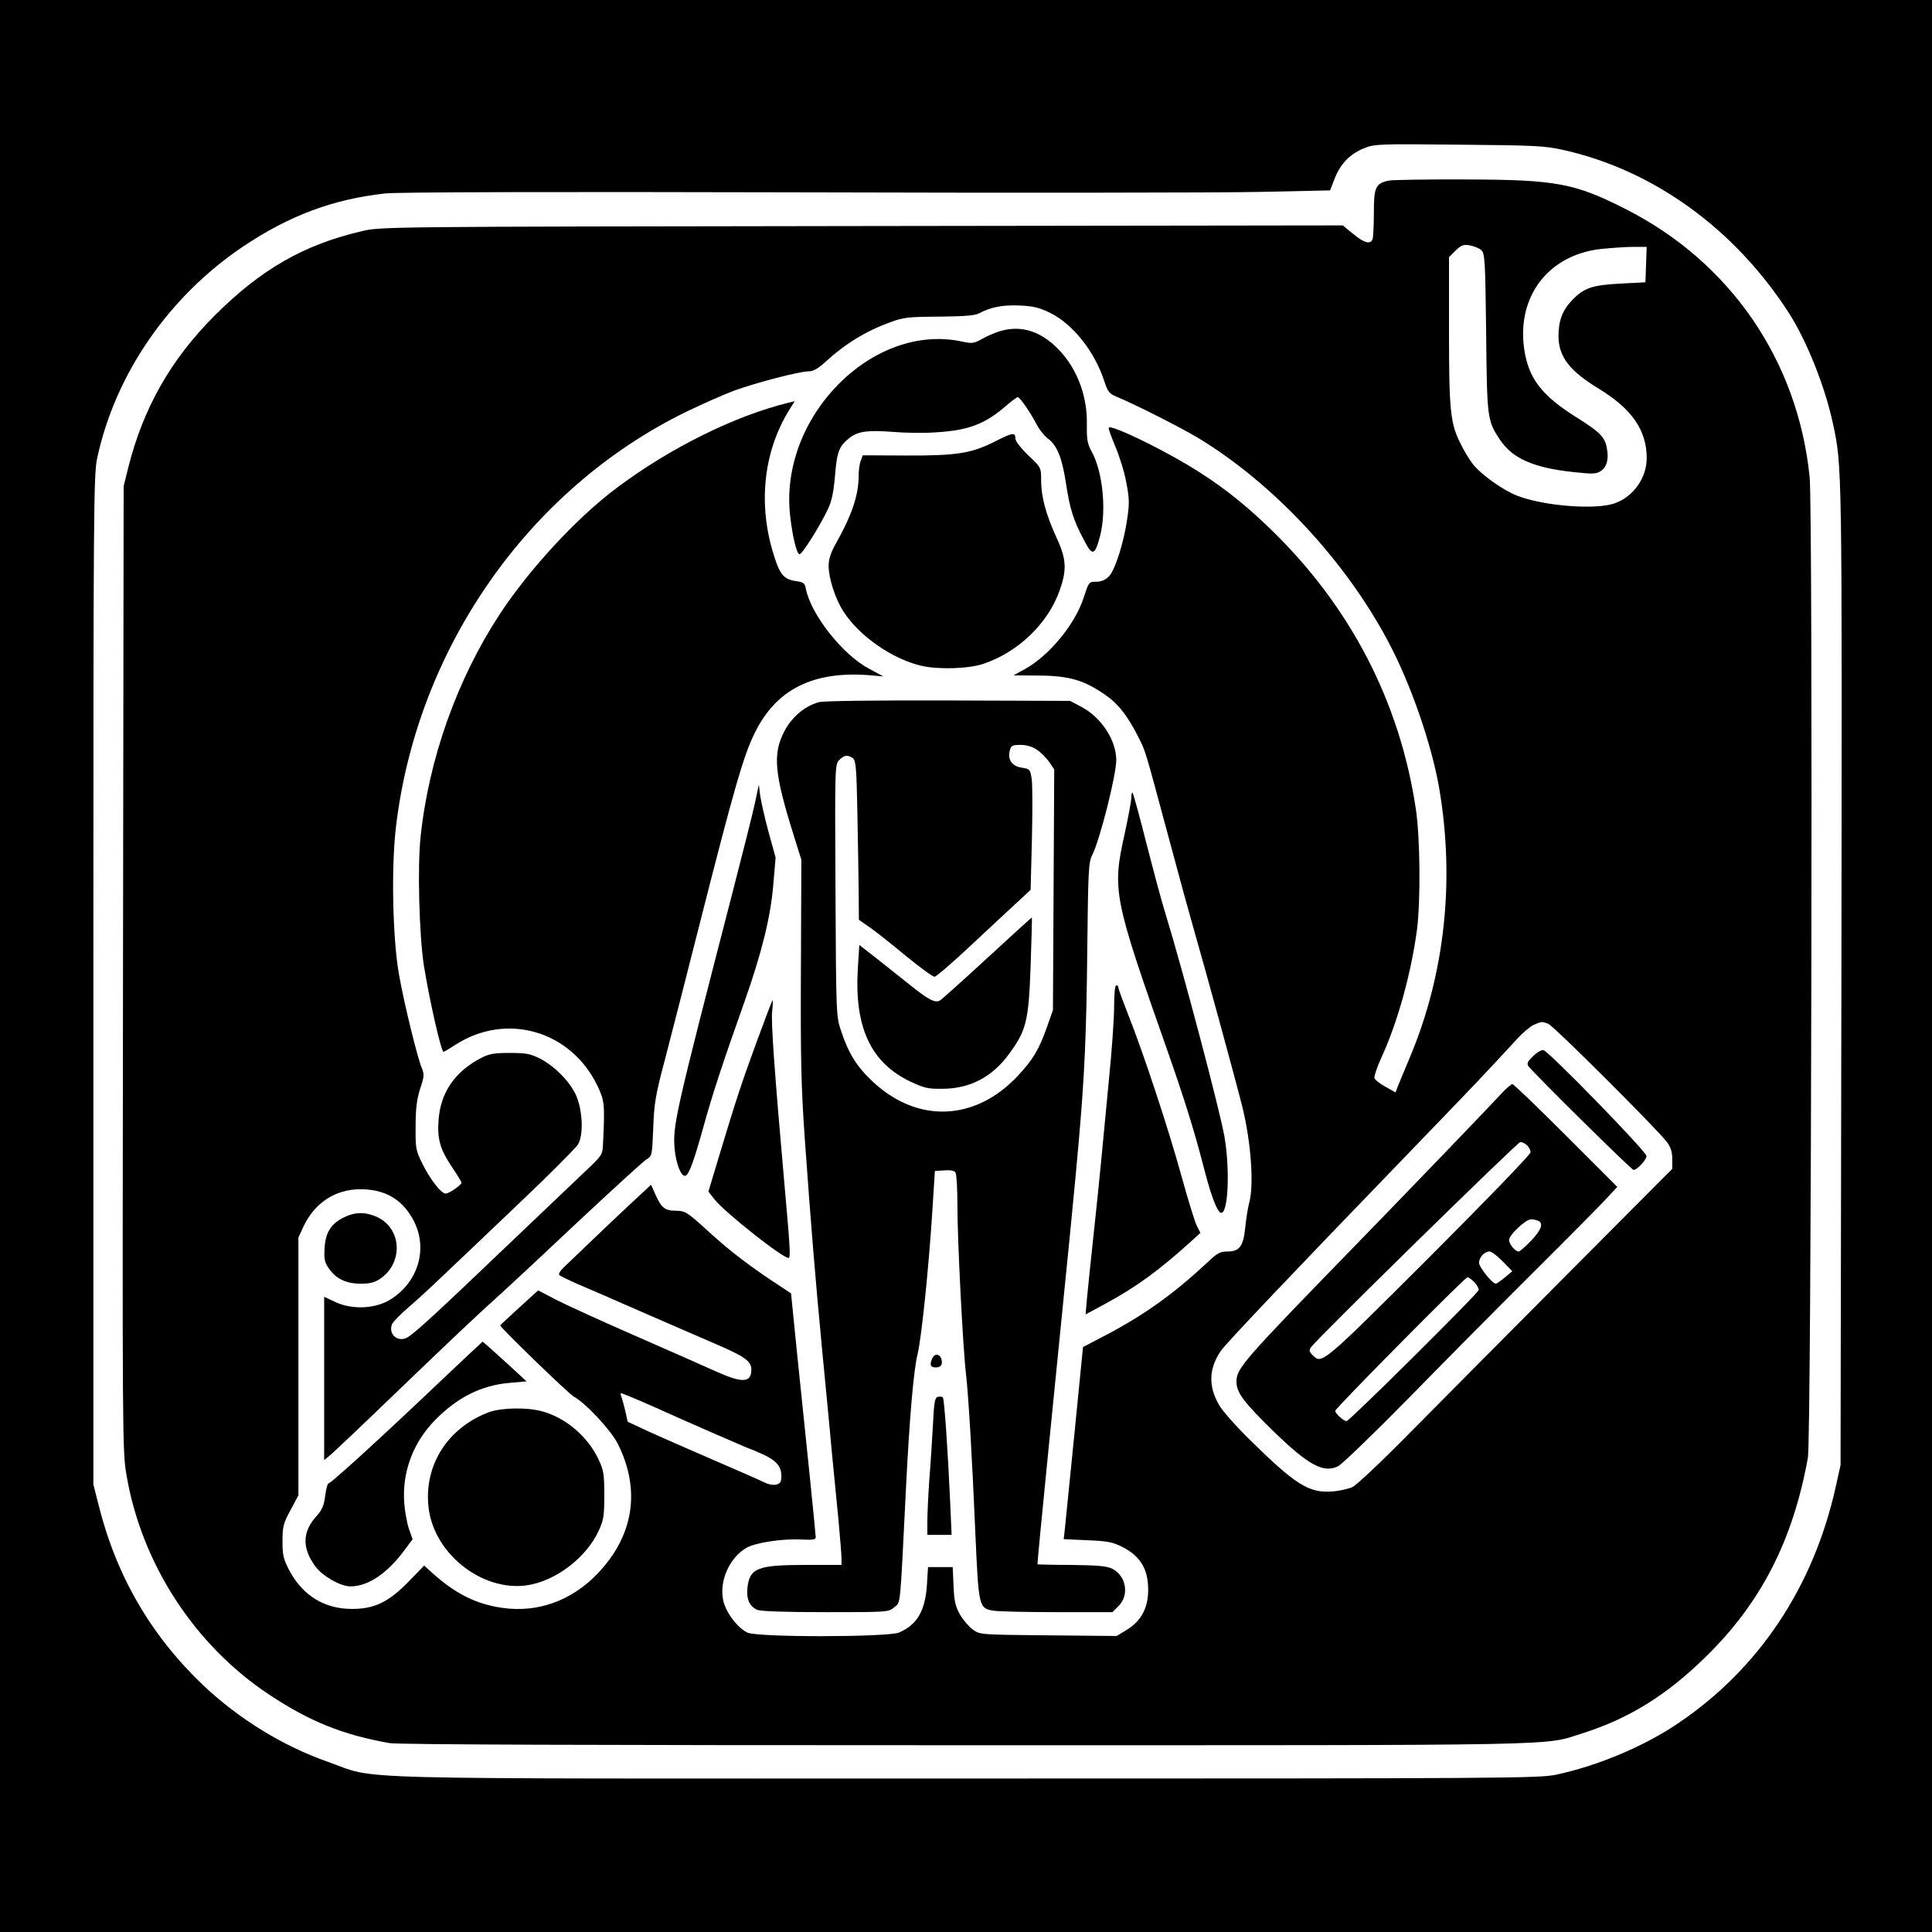 <?xml version="1.0" standalone="no"?>
<!DOCTYPE svg PUBLIC "-//W3C//DTD SVG 20010904//EN"
 "http://www.w3.org/TR/2001/REC-SVG-20010904/DTD/svg10.dtd">
<svg version="1.0" xmlns="http://www.w3.org/2000/svg"
 width="900pt" height="900pt" viewBox="0 0 900 900"
 preserveAspectRatio="xMidYMid meet">
<g transform="translate(0,900) scale(0.1,-0.1)"
fill="#000000" stroke="none">
<path d="M0 4500 l0 -4500 4500 0 4500 0 0 4500 0 4500 -4500 0 -4500 0 0
-4500z m7280 3802 c420 -93 799 -366 1052 -758 84 -130 170 -346 206 -515 44
-202 43 -184 40 -2569 l-4 -2285 -22 -99 c-103 -467 -358 -850 -735 -1104
-156 -106 -374 -198 -567 -239 -81 -17 -215 -18 -2755 -18 -3010 0 -2721 -8
-2971 79 -207 73 -409 197 -576 354 -245 233 -406 510 -489 842 l-24 95 0
2350 c0 2210 1 2355 18 2432 84 390 332 750 677 983 217 146 421 222 665 249
56 6 770 8 1915 5 1004 -3 1974 -2 2156 2 l330 7 22 57 c27 68 72 114 138 140
46 19 71 20 439 16 351 -3 399 -5 485 -24z"/>
<path d="M6471 8159 c-63 -13 -71 -30 -71 -150 0 -59 -3 -114 -6 -123 -10 -26
-39 -18 -90 24 l-49 40 -2240 -3 c-2239 -3 -2240 -3 -2330 -24 -270 -63 -470
-178 -685 -393 -205 -205 -333 -431 -403 -710 l-21 -85 -3 -2245 c-3 -2189 -3
-2248 16 -2360 70 -414 317 -794 666 -1025 189 -125 341 -186 559 -225 40 -7
914 -10 2685 -10 2855 0 2686 -3 2871 55 218 69 392 177 573 354 260 253 409
544 479 931 16 93 24 4407 8 4568 -55 542 -369 1000 -855 1247 -240 122 -325
138 -747 139 -179 1 -340 -2 -357 -5z m429 -324 c17 -15 19 -46 23 -383 4
-401 5 -411 64 -500 59 -88 156 -131 342 -151 90 -10 107 -9 127 4 28 18 39
53 30 103 -8 54 -31 78 -136 144 -169 105 -230 185 -250 324 -34 244 113 436
356 464 49 5 117 10 152 10 l63 0 -3 -82 -3 -83 -115 -6 c-133 -7 -172 -20
-227 -78 -44 -45 -63 -95 -63 -167 1 -96 51 -162 190 -246 153 -94 221 -193
221 -322 0 -92 -62 -180 -150 -211 -90 -31 -331 -12 -454 36 -66 26 -167 98
-205 146 -16 21 -42 62 -56 92 -50 97 -56 155 -56 529 l0 344 30 30 c27 26 36
30 67 25 19 -4 44 -13 53 -22z m-2007 -293 c106 -53 207 -180 252 -320 15 -46
23 -56 54 -69 92 -38 304 -146 384 -194 351 -213 685 -572 885 -950 104 -195
201 -477 236 -679 74 -430 27 -867 -136 -1255 -28 -66 -54 -130 -59 -142 l-8
-22 -46 26 c-26 14 -49 32 -52 40 -3 7 11 50 31 94 77 167 139 392 167 599 17
135 15 430 -6 565 -75 498 -306 942 -676 1300 -131 127 -245 215 -391 302
-153 90 -351 184 -363 171 -3 -3 11 -40 29 -84 19 -44 43 -119 52 -168 15 -77
16 -100 5 -173 -16 -112 -57 -240 -86 -269 -16 -16 -36 -24 -58 -24 -34 0 -35
-1 -57 -69 -40 -127 -159 -272 -274 -337 l-55 -30 112 -1 c149 0 222 -22 327
-98 52 -38 94 -93 140 -183 38 -75 29 -47 141 -462 49 -184 103 -380 119 -435
52 -180 191 -687 227 -830 40 -160 55 -361 33 -445 -7 -25 -15 -78 -19 -117
-9 -89 -27 -113 -83 -113 -33 0 -47 -7 -86 -44 -160 -150 -295 -247 -472 -341
l-115 -60 -41 -415 c-23 -228 -43 -430 -45 -447 l-4 -33 110 -5 c95 -4 117 -8
165 -32 77 -40 113 -94 118 -178 6 -98 -28 -166 -105 -211 l-41 -25 -319 3
c-314 3 -318 3 -350 26 -18 13 -45 44 -60 69 -22 39 -28 62 -31 135 l-4 88
-58 0 -57 0 -5 -83 c-8 -121 -46 -186 -130 -222 -54 -22 -664 -23 -707 0 -47
24 -98 92 -111 146 -22 89 26 201 106 248 42 25 173 45 265 39 45 -2 59 0 59
11 0 7 -14 149 -31 315 -17 165 -43 418 -58 561 l-26 260 -50 33 c-135 88
-230 160 -330 251 -105 96 -112 100 -156 101 -52 0 -68 13 -97 78 l-19 43 -99
-92 c-55 -51 -141 -133 -193 -183 -52 -50 -105 -101 -119 -114 -14 -14 -21
-27 -16 -32 5 -5 41 -22 79 -39 39 -16 169 -73 290 -126 121 -53 279 -121 350
-152 143 -61 175 -83 175 -123 0 -62 -41 -64 -164 -9 -50 23 -219 97 -376 166
-156 68 -322 144 -369 168 l-84 44 -89 -81 c-48 -44 -88 -81 -88 -82 0 -10
321 -321 343 -332 53 -28 173 -156 205 -220 107 -213 75 -426 -92 -602 -121
-128 -280 -186 -446 -162 -120 17 -215 64 -320 157 l-44 40 -71 -73 c-94 -97
-160 -129 -265 -129 -128 0 -228 61 -291 177 -29 56 -33 72 -33 138 0 67 3 82
37 145 l37 69 0 601 0 600 24 52 c52 110 148 173 265 173 113 0 191 -45 243
-137 76 -134 28 -299 -109 -380 -69 -40 -172 -44 -247 -10 l-56 26 0 -381 0
-380 38 32 c20 18 141 132 267 254 316 303 383 367 509 481 61 55 234 217 385
359 152 142 288 266 302 275 26 15 27 17 32 146 4 115 10 152 56 325 28 107
100 389 160 625 162 638 205 786 257 891 99 202 270 288 529 269 l70 -6 -65
35 c-123 64 -272 252 -296 373 -5 27 -11 31 -46 36 -56 8 -75 29 -103 120 -75
236 -49 481 70 675 l27 43 -29 -7 c-253 -62 -556 -213 -803 -399 -185 -139
-403 -375 -542 -586 -198 -302 -331 -674 -369 -1039 -15 -140 -6 -454 15 -595
25 -157 81 -405 92 -405 2 0 28 15 57 34 238 152 538 64 661 -194 32 -68 34
-85 25 -268 -2 -51 -4 -54 -78 -124 -42 -40 -210 -200 -375 -357 -298 -285
-411 -390 -453 -418 -44 -30 -94 6 -78 56 3 10 38 47 78 81 40 34 110 99 157
144 47 44 203 193 348 331 145 137 272 265 284 283 28 45 22 166 -11 235 -30
62 -97 129 -162 164 -48 24 -65 28 -144 28 -75 0 -97 -4 -135 -24 -121 -63
-188 -161 -197 -288 -7 -88 7 -137 62 -219 25 -37 45 -70 45 -73 0 -11 -58
-51 -74 -51 -21 0 -72 65 -109 140 -30 61 -32 70 -31 175 0 83 6 125 21 173
19 56 20 67 8 96 -21 50 -83 303 -106 434 -30 166 -37 497 -15 686 97 833 616
1577 1351 1937 77 37 178 82 224 99 102 37 304 90 347 90 22 0 44 12 80 45 89
82 190 144 299 183 64 24 85 26 230 27 114 1 167 5 185 15 55 29 107 40 187
37 67 -3 92 -9 146 -35z m2319 -3311 c25 -9 510 -493 553 -551 18 -24 25 -46
25 -79 l0 -46 -473 -475 c-260 -261 -587 -591 -727 -732 -141 -144 -269 -265
-289 -275 -20 -9 -64 -19 -98 -21 -107 -7 -169 32 -386 246 -60 59 -122 129
-138 157 -51 88 -48 169 8 252 24 35 343 371 833 878 356 369 386 400 546 574
27 30 63 60 79 67 37 16 38 16 67 5z m-4220 -1761 c51 -22 102 -45 113 -50 54
-25 386 -170 390 -170 2 0 29 -11 59 -25 63 -29 86 -56 86 -102 0 -26 -5 -34
-24 -39 -13 -3 -37 1 -52 9 -16 8 -124 56 -241 106 -116 50 -254 111 -305 134
l-94 44 -11 49 c-6 27 -15 57 -18 67 -4 9 -5 17 -2 17 4 0 48 -18 99 -40z"/>
<path d="M4654 7456 c-22 -7 -59 -23 -81 -36 -37 -20 -45 -21 -92 -11 -418 90
-854 -354 -800 -814 11 -95 30 -174 43 -177 11 -3 95 130 132 209 19 39 27 79
34 159 9 112 19 137 71 177 39 28 84 34 199 25 58 -5 148 -6 200 -2 149 9 225
37 320 118 30 26 57 46 61 46 10 0 60 -73 88 -127 12 -24 35 -52 51 -65 44
-32 67 -89 85 -205 18 -120 34 -174 83 -266 41 -80 52 -77 77 18 30 119 12
299 -40 392 -20 37 -23 55 -22 131 2 139 -54 274 -150 362 -80 73 -166 95
-259 66z"/>
<path d="M4636 6944 c-109 -56 -180 -67 -414 -66 l-203 1 -9 -25 c-6 -14 -10
-45 -10 -69 0 -92 -31 -184 -110 -324 -20 -36 -30 -68 -30 -96 0 -59 31 -155
70 -215 72 -112 225 -219 360 -251 79 -19 222 -15 292 9 161 54 301 189 354
341 35 98 32 148 -16 250 -48 106 -70 187 -70 264 0 59 0 59 -60 116 -37 36
-60 66 -60 79 0 29 -13 27 -94 -14z"/>
<path d="M3814 5729 c-67 -19 -127 -71 -161 -137 -54 -105 -46 -195 44 -482
l36 -115 -2 -505 c-2 -425 1 -551 18 -795 31 -434 49 -648 81 -985 16 -168 37
-381 45 -475 9 -93 23 -236 31 -316 7 -80 14 -160 14 -177 l0 -32 -162 0
c-229 0 -265 -14 -276 -105 -6 -53 9 -88 45 -104 16 -7 124 -11 318 -11 293 0
294 0 321 23 30 26 26 -19 54 547 16 326 36 558 54 630 19 78 52 401 69 665
l12 190 44 3 c28 2 47 -1 52 -10 5 -7 9 -76 9 -154 0 -160 25 -657 40 -784 12
-109 28 -377 44 -752 15 -333 16 -340 83 -351 21 -4 154 -7 296 -7 l259 0 29
29 c51 51 35 140 -29 173 -27 13 -66 16 -190 18 -86 0 -157 2 -159 3 -1 2 20
223 47 492 106 1055 127 1270 145 1475 28 317 36 508 40 902 4 365 6 401 23
435 36 71 112 373 112 442 0 93 -70 200 -164 249 l-51 27 -570 2 c-327 1 -583
-2 -601 -8z m1017 -222 c18 -12 44 -38 57 -57 l23 -34 -3 -561 -3 -560 -28
-80 c-37 -104 -65 -152 -137 -228 -197 -210 -466 -221 -674 -26 -74 69 -113
131 -147 234 -24 70 -24 73 -27 657 -3 580 -3 587 18 608 23 23 39 25 63 8 14
-11 17 -47 21 -253 3 -132 5 -298 6 -370 l1 -130 52 -36 c29 -20 104 -80 168
-133 65 -53 124 -96 132 -96 8 0 85 66 172 148 87 81 184 172 217 202 l59 55
6 235 c3 129 3 256 -1 281 -7 45 -8 47 -47 53 -45 7 -66 37 -55 80 6 23 12 26
50 26 28 0 55 -8 77 -23z"/>
<path d="M4600 4538 c-113 -104 -213 -194 -222 -199 -22 -12 -53 4 -133 68
-33 26 -101 80 -151 120 l-91 71 -7 -112 c-16 -271 60 -435 242 -523 66 -31
83 -36 151 -35 129 0 234 55 312 163 80 109 91 152 100 409 4 123 7 225 6 226
-1 1 -94 -84 -207 -188z"/>
<path d="M3517 5260 c-10 -47 -57 -233 -104 -415 -270 -1045 -280 -1089 -270
-1200 7 -69 31 -129 50 -122 17 5 40 69 87 239 40 144 88 290 190 577 78 222
119 386 132 536 l11 130 -33 120 c-18 66 -35 143 -39 170 l-6 50 -18 -85z"/>
<path d="M5270 5284 c0 -16 -14 -90 -30 -164 -60 -270 -55 -295 202 -1025 77
-220 123 -367 170 -550 31 -120 60 -195 77 -195 33 0 41 204 15 355 -21 121
-194 776 -274 1036 -17 53 -56 200 -89 328 -32 128 -62 235 -65 238 -3 4 -6
-7 -6 -23z"/>
<path d="M5190 4310 c0 -55 -11 -211 -25 -348 -13 -136 -29 -301 -35 -367 -6
-66 -22 -219 -35 -340 -13 -121 -27 -256 -31 -299 l-7 -79 89 48 c143 77 248
153 398 288 l48 44 -16 31 c-9 17 -41 120 -71 229 -60 219 -177 574 -249 755
-25 64 -46 121 -46 127 0 6 -4 11 -10 11 -6 0 -10 -40 -10 -100z"/>
<path d="M3523 4142 c-72 -198 -92 -258 -177 -540 l-46 -153 30 -38 c49 -61
315 -271 343 -271 10 0 9 34 -18 335 -46 518 -64 767 -58 813 3 29 4 52 2 52
-2 0 -36 -89 -76 -198z"/>
<path d="M1602 3329 c-60 -30 -86 -70 -90 -144 -3 -50 0 -65 20 -94 33 -48 81
-71 149 -71 42 0 65 6 90 23 109 74 101 235 -15 288 -54 24 -101 24 -154 -2z"/>
<path d="M2055 2569 c-260 -248 -513 -479 -524 -479 -5 0 -12 -26 -16 -57 -6
-46 -14 -66 -40 -95 -67 -73 -69 -149 -6 -235 33 -45 117 -93 164 -93 82 0
172 61 253 171 l36 49 -17 48 c-9 26 -19 81 -22 122 -10 143 41 280 144 385
104 106 216 162 347 173 l79 7 -101 93 c-55 50 -102 92 -104 92 -1 0 -88 -82
-193 -181z"/>
<path d="M4341 2668 c-11 -28 -6 -38 19 -38 24 0 33 15 25 40 -9 27 -34 25
-44 -2z"/>
<path d="M4369 2493 c-14 -3 -18 -25 -23 -131 -4 -70 -11 -185 -17 -257 -5
-71 -9 -158 -9 -192 l0 -63 56 0 57 0 -7 158 c-11 245 -27 476 -34 483 -4 3
-14 4 -23 2z"/>
<path d="M2279 2422 c-191 -71 -304 -245 -283 -441 24 -228 270 -411 485 -361
126 29 253 132 307 247 24 52 27 69 27 168 0 98 -3 116 -27 167 -49 104 -148
190 -257 222 -70 21 -192 19 -252 -2z"/>
<path d="M7141 4079 c-27 -26 -30 -34 -19 -48 35 -43 478 -481 488 -481 16 0
60 47 60 65 0 20 -456 489 -480 493 -9 2 -32 -11 -49 -29z"/>
<path d="M6997 3909 c-44 -49 -452 -473 -672 -699 -539 -554 -565 -584 -565
-647 0 -51 34 -95 176 -234 159 -154 229 -192 296 -160 19 9 170 155 338 326
167 171 428 434 580 585 152 151 300 301 330 333 l54 58 -239 239 c-132 132
-244 240 -250 240 -5 0 -27 -19 -48 -41z m117 -245 c9 -8 16 -23 16 -32 0 -10
-213 -230 -473 -490 -496 -495 -499 -498 -541 -456 -18 17 -19 24 -8 39 34 46
962 955 974 955 9 0 24 -7 32 -16z m50 -350 c28 -11 17 -43 -32 -94 -27 -28
-52 -50 -57 -50 -17 0 -45 34 -45 54 0 23 76 95 102 96 9 0 23 -3 32 -6z
m-164 -190 l45 -46 -35 -29 c-19 -16 -38 -29 -42 -29 -16 0 -77 76 -78 97 0
26 25 53 49 53 9 0 37 -21 61 -46z m-131 -98 c13 -14 21 -30 19 -36 -6 -19
-602 -610 -615 -610 -14 0 -53 35 -53 48 1 12 604 622 616 622 6 0 21 -11 33
-24z"/>
</g>
</svg>
